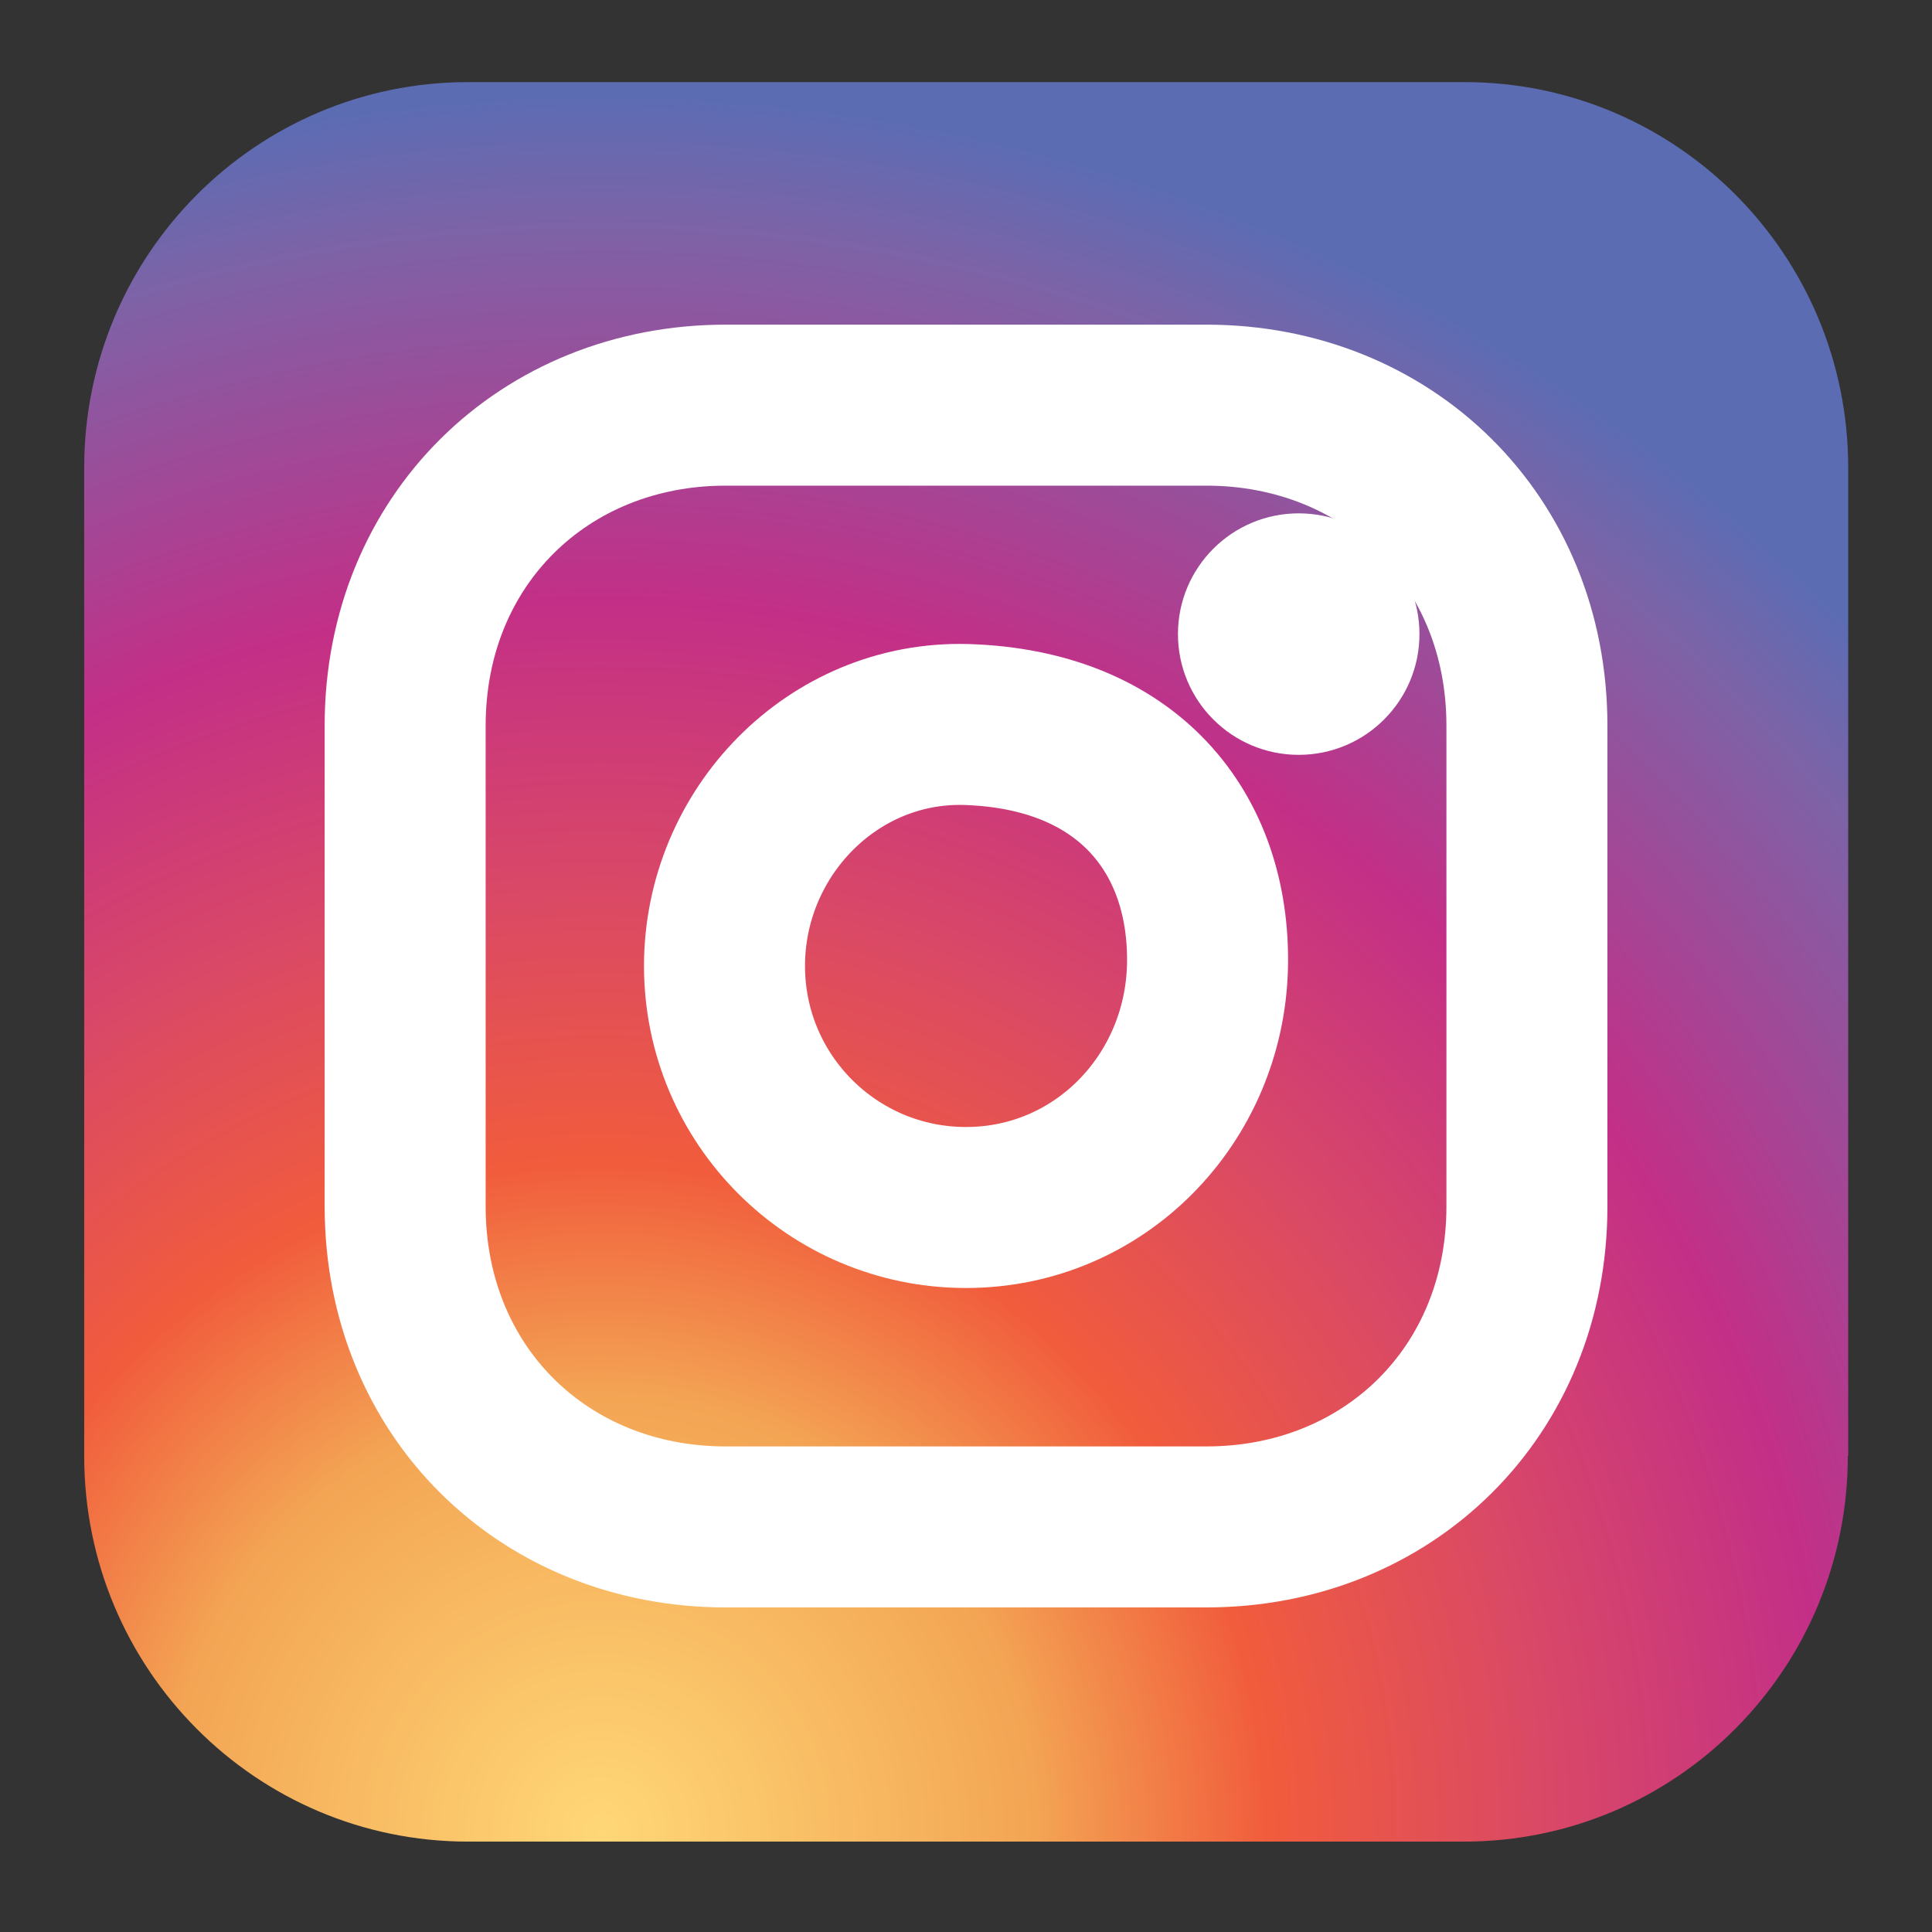 <?xml version="1.0" encoding="UTF-8" standalone="no"?>
<svg width="24px" height="24px" viewBox="0 0 24 24" version="1.1" xmlns="http://www.w3.org/2000/svg" xmlns:xlink="http://www.w3.org/1999/xlink">
    <rect x="0" y="0" width="24" height="24" fill="#333333" stroke="none"/>
    <!-- Generator: Sketch 3.8.3 (29802) - http://www.bohemiancoding.com/sketch -->
    <title>Instagram</title>
    <desc>Created with Sketch.</desc>
    <defs>
        <radialGradient cx="29.057%" cy="99.767%" fx="29.057%" fy="99.767%" r="100.79%" id="radialGradient-1">
            <stop stop-color="#FFD776" offset="0%"></stop>
            <stop stop-color="#F3A554" offset="24.63%"></stop>
            <stop stop-color="#F15C3C" offset="37.93%"></stop>
            <stop stop-color="#D94867" offset="53.94%"></stop>
            <stop stop-color="#C32F87" offset="69.95%"></stop>
            <stop stop-color="#7D63A7" offset="91.22%"></stop>
            <stop stop-color="#5C6CB3" offset="98.52%"></stop>
        </radialGradient>
    </defs>
    <g id="Page-1" stroke="none" stroke-width="1" fill="none" fill-rule="evenodd">
        <g id="Social-Icons" transform="translate(0, -192)">
            <g id="Instagram" transform="translate(0, 192)"></g>
        </g>
        <g id="Instagram-logo-2016" transform="translate(1, 1)">
            <g id="Group">
                <path d="M21.954,17.088 C21.954,19.733 19.82,21.877 17.186,21.877 L4.814,21.877 C2.18,21.877 0.046,19.733 0.046,17.088 L0.046,4.809 C0.046,2.164 2.18,0.02 4.814,0.02 L17.191,0.02 C19.826,0.02 21.959,2.164 21.959,4.809 L21.959,17.088 L21.954,17.088 Z" id="Shape" fill="url(#radialGradient-1)"></path>
                <g transform="translate(3.633, 3.377)">
                    <path d="M14.335,10.609 C14.335,12.911 12.61,14.591 10.353,14.591 L4.381,14.591 C2.13,14.591 0.4,12.915 0.4,10.609 L0.4,4.637 C0.4,2.336 2.125,0.656 4.381,0.656 L10.353,0.656 C12.605,0.656 14.335,2.331 14.335,4.637 L14.335,10.609 L14.335,10.609 Z" id="Shape" stroke="#FFFFFF" stroke-width="2"></path>
                    <path d="M10.367,7.623 C10.328,9.281 9.024,10.623 7.367,10.623 C5.71,10.623 4.367,9.281 4.367,7.623 C4.367,5.967 5.71,4.578 7.367,4.623 C9.385,4.684 10.401,5.975 10.367,7.623 L10.367,7.623 Z" id="Shape" stroke="#FFFFFF" stroke-width="2"></path>
                    <circle id="Oval" fill="#FFFFFF" cx="11.5" cy="3.5" r="1.5"></circle>
                </g>
            </g>
        </g>
    </g>
</svg>